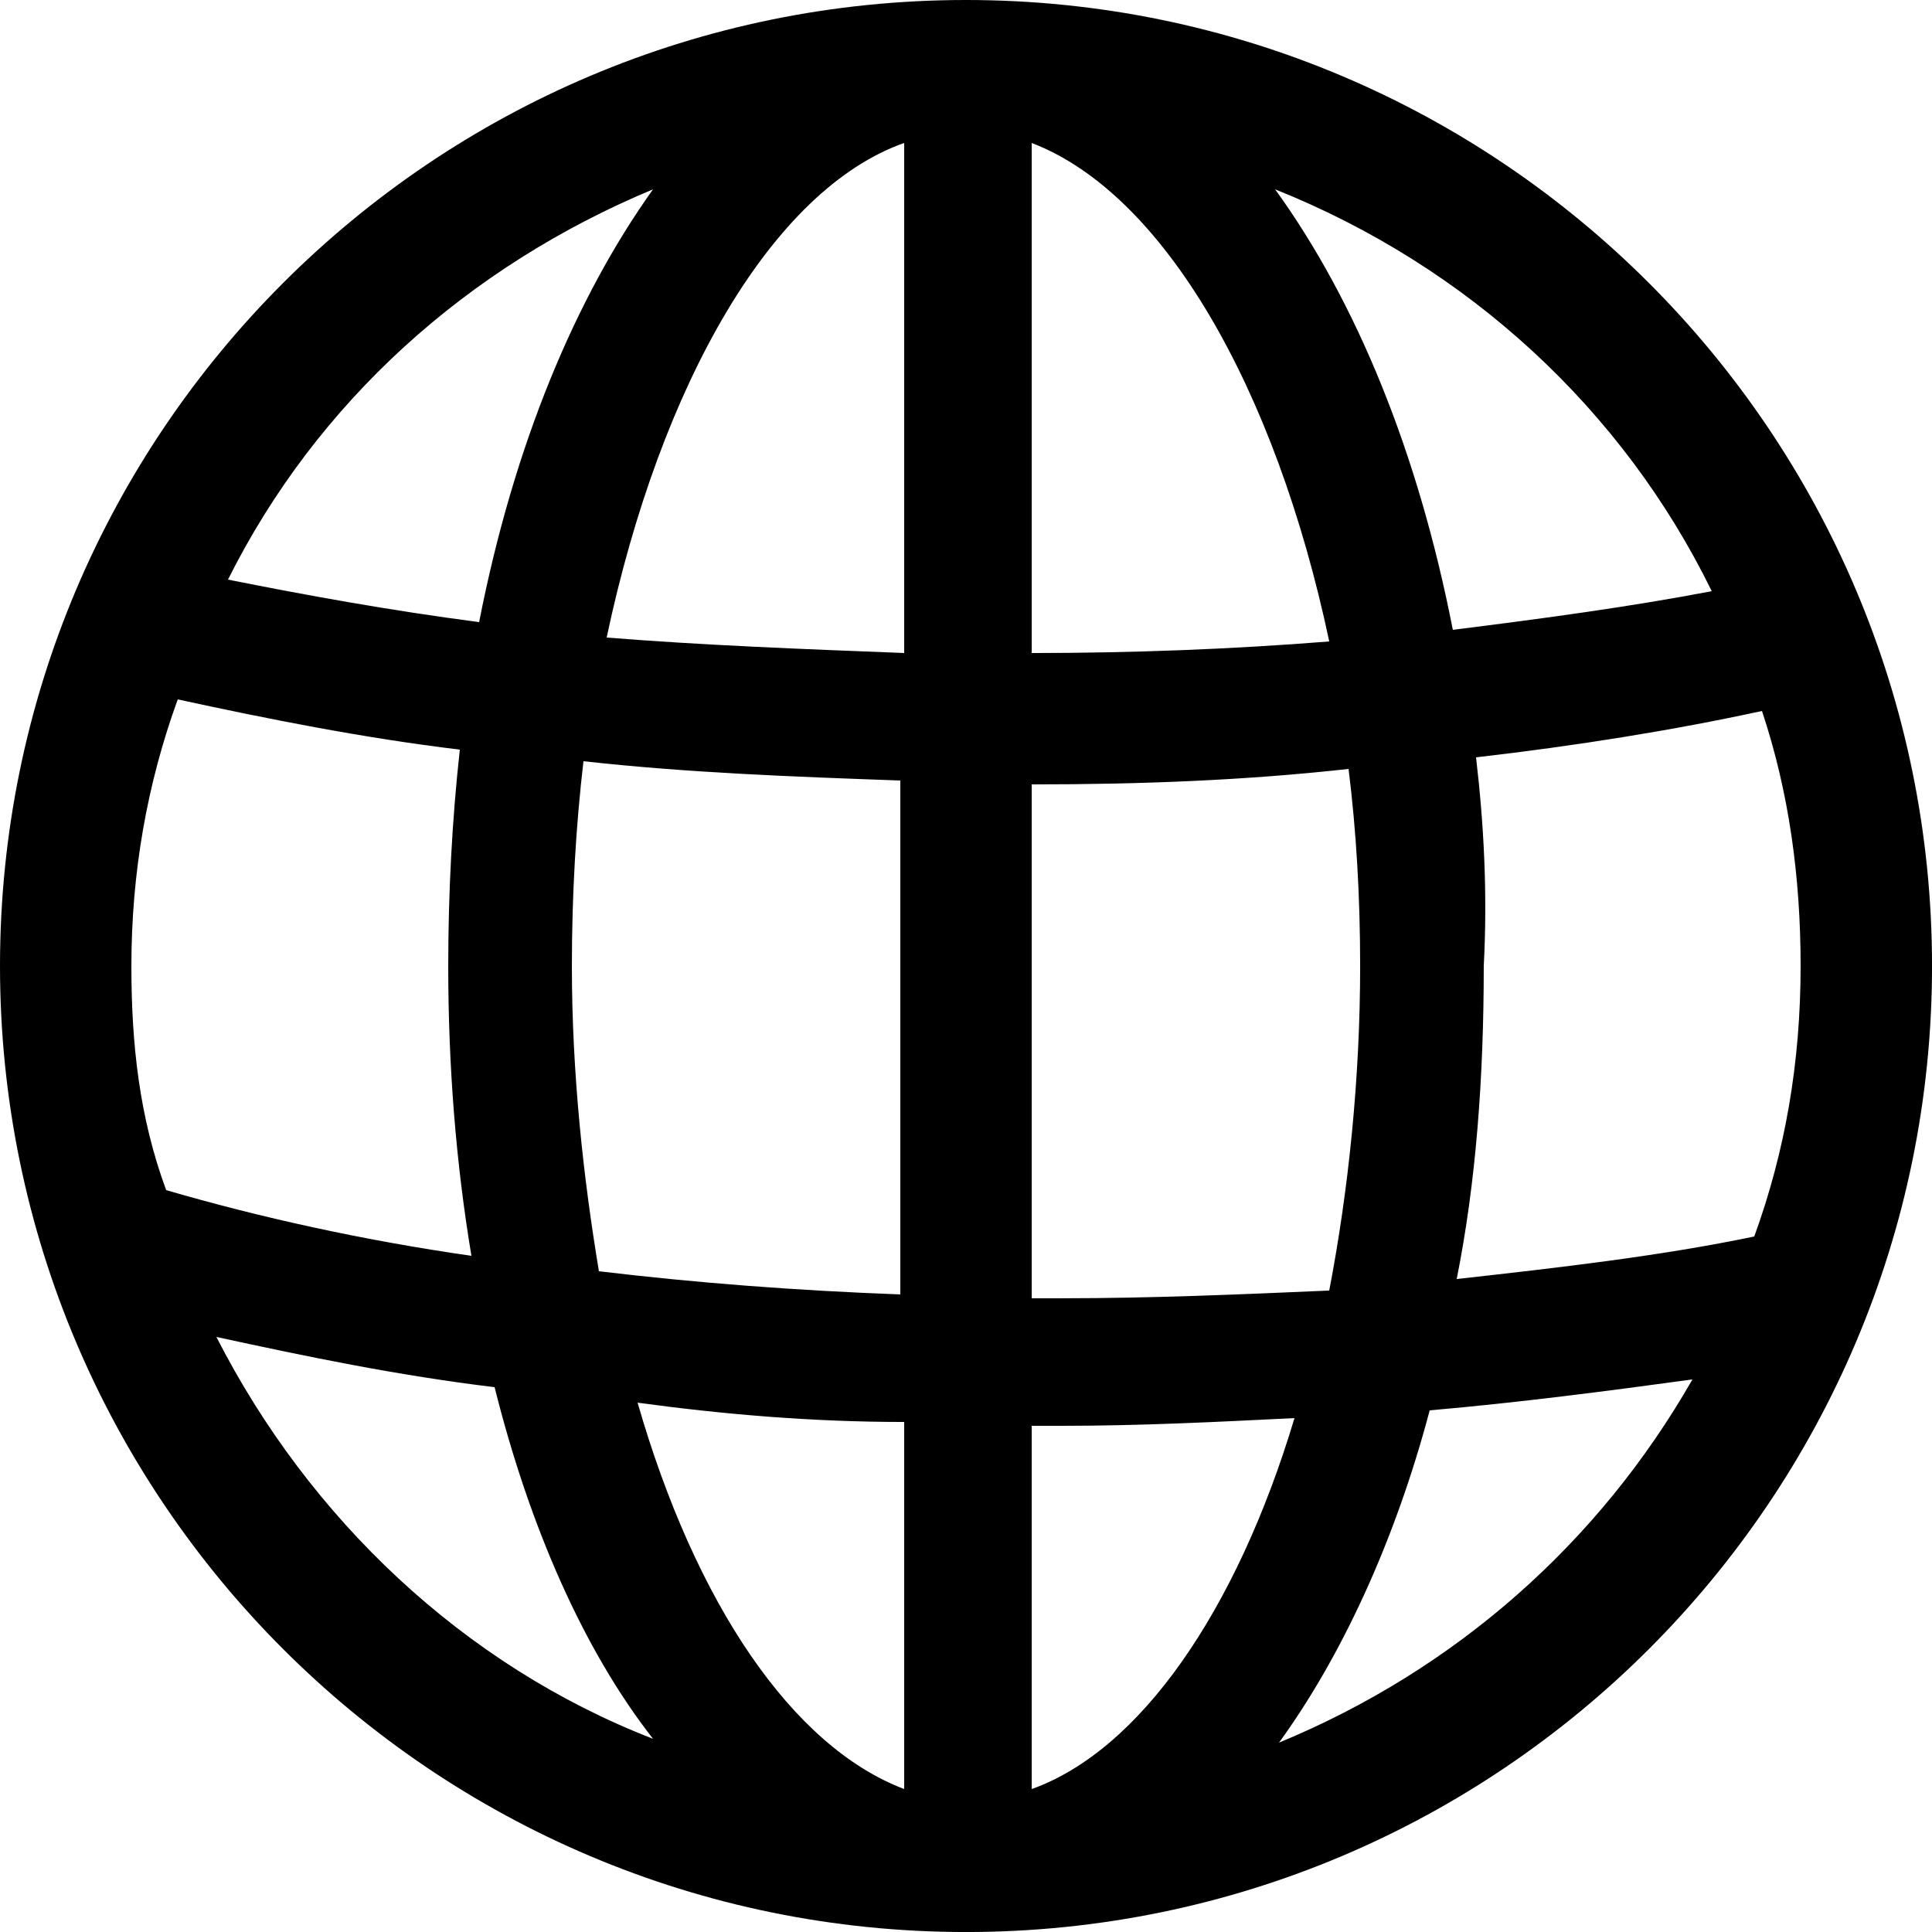 <?xml version="1.0" encoding="UTF-8" standalone="no"?>
<svg
   xmlns:dc="http://purl.org/dc/elements/1.1/"
   xmlns:cc="http://creativecommons.org/ns#"
   xmlns:rdf="http://www.w3.org/1999/02/22-rdf-syntax-ns#"
   xmlns:svg="http://www.w3.org/2000/svg"
   xmlns="http://www.w3.org/2000/svg"
   xmlns:sodipodi="http://sodipodi.sourceforge.net/DTD/sodipodi-0.dtd"
   xmlns:inkscape="http://www.inkscape.org/namespaces/inkscape"
   version="1.1"
   x="0px"
   y="0px"
   viewBox="0 0 60.847 60.847"
   xml:space="preserve"
   id="svg8"
   sodipodi:docname="website.svg"
   inkscape:version="0.92.5 (2060ec1f9f, 2020-04-08)"
   width="60.847"
   height="60.847"><defs
     id="defs12" /><sodipodi:namedview
     pagecolor="#ffffff"
     bordercolor="#666666"
     borderopacity="1"
     objecttolerance="10"
     gridtolerance="10"
     guidetolerance="10"
     inkscape:pageopacity="0"
     inkscape:pageshadow="2"
     inkscape:window-width="1951"
     inkscape:window-height="927"
     id="namedview10"
     showgrid="false"
     inkscape:zoom="2.95"
     inkscape:cx="-9.6677966"
     inkscape:cy="20.728814"
     inkscape:window-x="56"
     inkscape:window-y="27"
     inkscape:window-maximized="0"
     inkscape:current-layer="svg8" /><path
     d="M 30.424,0 C 13.63,0 0,13.63 0,30.424 c 0,16.794 13.63,30.424 30.424,30.424 16.794,0 30.424,-13.63 30.424,-30.424 C 60.847,13.63 47.218,0 30.424,0 Z M 4.138,30.424 c 0,-2.921 0.487,-5.72 1.46,-8.397 2.799,0.608 5.841,1.217 8.884,1.582 -0.243,2.191 -0.365,4.503 -0.365,6.815 0,3.164 0.243,6.206 0.73,9.127 -3.407,-0.487 -6.693,-1.217 -9.614,-2.069 -0.852,-2.312 -1.095,-4.624 -1.095,-7.058 z m 13.873,0 c 0,-2.191 0.122,-4.381 0.365,-6.45 3.286,0.365 6.572,0.487 9.979,0.608 v 16.185 c -3.286,-0.122 -6.45,-0.365 -9.492,-0.73 -0.487,-2.921 -0.852,-6.206 -0.852,-9.614 z M 32.493,4.503 c 4.138,1.582 7.667,7.667 9.371,15.699 -3.042,0.243 -6.206,0.365 -9.371,0.365 z m -4.016,0 V 20.566 c -3.164,-0.122 -6.328,-0.243 -9.371,-0.487 1.704,-8.032 5.233,-14.117 9.371,-15.577 z m 0,40.281 v 11.561 c -3.529,-1.339 -6.572,-5.841 -8.397,-12.169 2.677,0.365 5.476,0.608 8.397,0.608 z m 4.016,11.561 V 44.905 c 0.365,0 0.73,0 0.974,0 2.434,0 4.868,-0.122 7.302,-0.243 C 38.942,50.747 35.9,55.128 32.493,56.345 Z m 0.974,-15.455 c -0.365,0 -0.73,0 -0.974,0 V 24.704 c 3.407,0 6.693,-0.122 9.979,-0.487 0.243,1.947 0.365,4.016 0.365,6.206 0,3.529 -0.365,7.058 -0.974,10.222 -2.799,0.122 -5.598,0.243 -8.397,0.243 z M 46.487,23.852 c 3.164,-0.365 6.206,-0.852 9.005,-1.46 0.852,2.556 1.217,5.233 1.217,8.032 0,3.042 -0.487,5.841 -1.46,8.519 -2.921,0.608 -6.085,0.974 -9.371,1.339 0.608,-3.042 0.852,-6.328 0.852,-9.857 0.122,-2.312 0,-4.503 -0.243,-6.572 z m 7.423,-5.233 c -2.556,0.487 -5.233,0.852 -8.154,1.217 C 44.662,14.238 42.715,9.492 40.159,5.963 46.244,8.397 51.112,12.9 53.911,18.619 Z M 20.566,5.963 C 18.133,9.371 16.185,13.995 15.09,19.593 12.291,19.228 9.614,18.741 7.18,18.254 9.979,12.656 14.725,8.397 20.566,5.963 Z M 6.815,42.106 c 2.799,0.608 5.72,1.217 8.762,1.582 1.095,4.381 2.799,8.275 4.989,11.074 C 14.603,52.451 9.736,47.826 6.815,42.106 Z M 40.281,54.884 c 1.947,-2.677 3.651,-6.328 4.746,-10.466 2.799,-0.243 5.598,-0.608 8.275,-0.974 -2.921,5.111 -7.423,9.127 -13.021,11.439 z"
     id="path2"
     style="fill:#000000;stroke-width:1.217"
     inkscape:connector-curvature="0" /></svg>